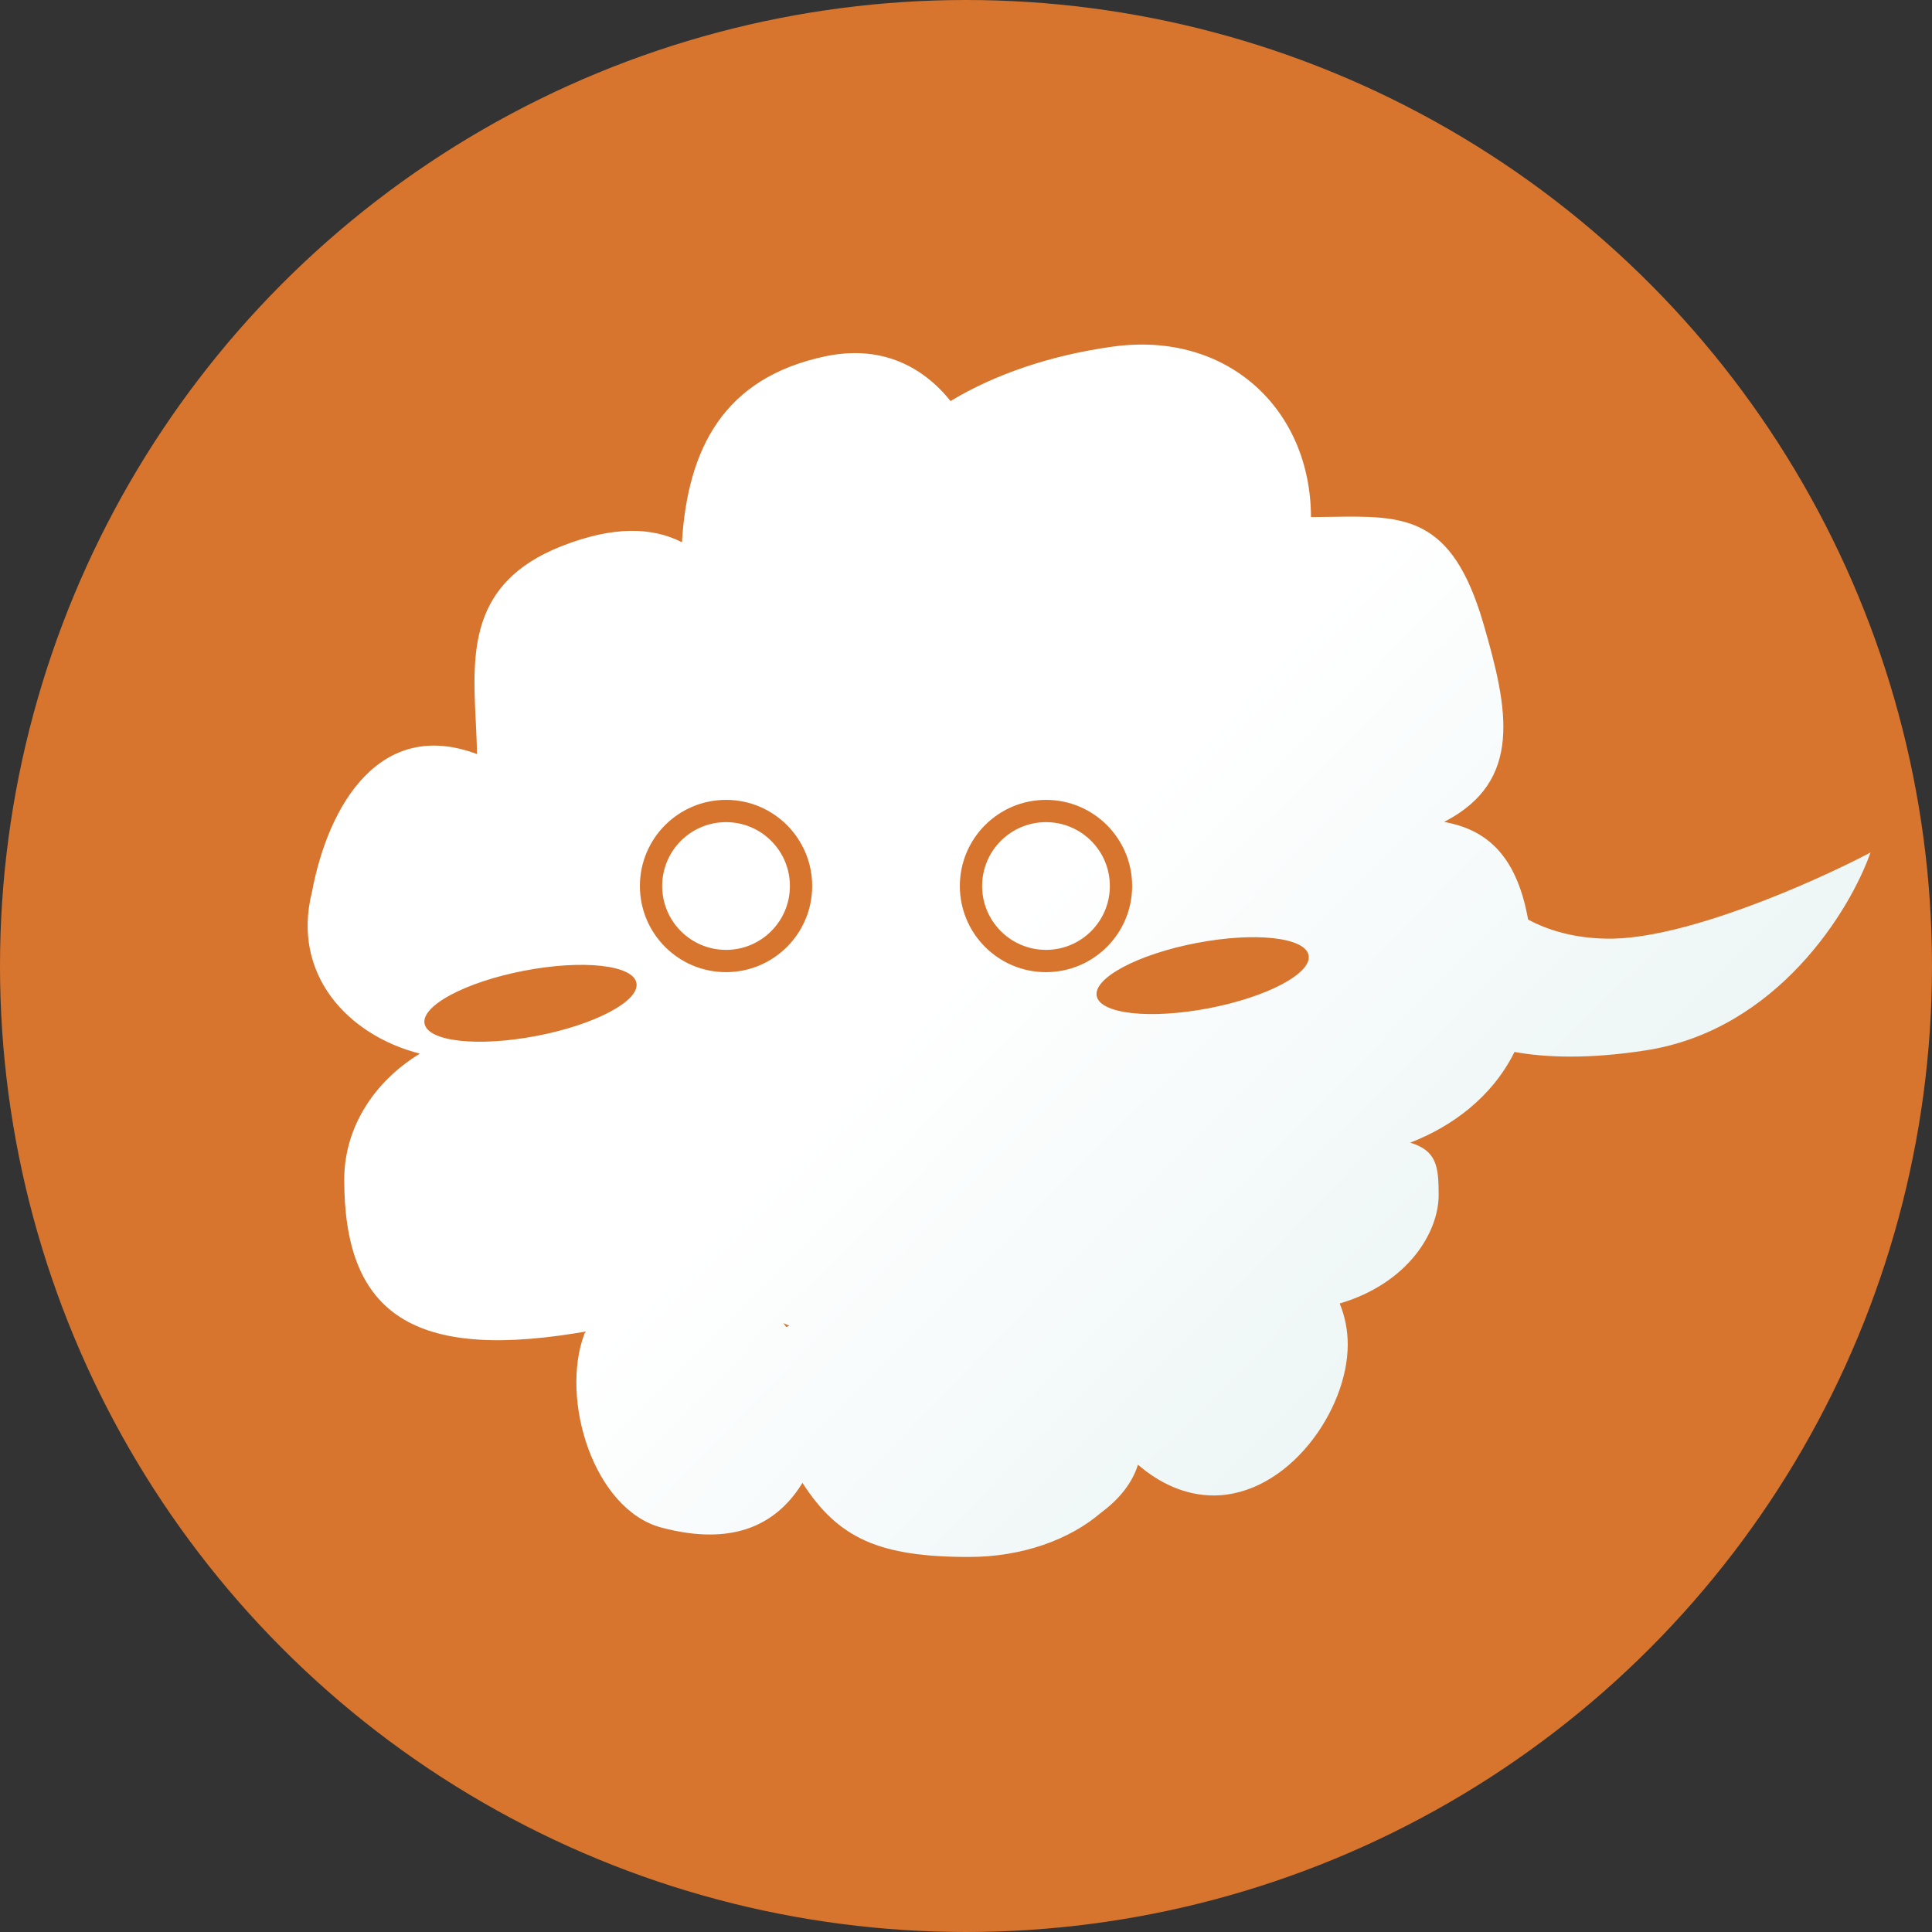 <svg width="157" height="157" viewBox="0 0 157 157" fill="none" xmlns="http://www.w3.org/2000/svg">
<rect x="0" y="0" width="157" height="157" fill="#333333" stroke="none"/>
<circle cx="78.5" cy="78.5" r="78.5" fill="#D7742D"/>
<path fill-rule="evenodd" clip-rule="evenodd" d="M63.891 107.836C63.815 107.729 63.737 107.624 63.659 107.52C63.821 107.593 63.983 107.664 64.146 107.735C64.06 107.768 63.974 107.801 63.891 107.836ZM89.495 122.909C90.981 121.809 92.027 120.481 92.473 119.025C94.222 120.541 96.339 121.526 98.618 121.526C104.64 121.526 109.522 114.654 109.522 109.259C109.522 108.089 109.292 106.966 108.87 105.926C114.449 104.274 116.91 100.117 116.91 97.107C116.91 94.757 116.728 93.501 114.597 92.855C117.91 91.582 121.226 89.213 123.073 85.484C125.692 85.959 129.207 86.062 133.768 85.352C144.434 83.693 150.367 73.946 152 69.28C147.48 71.656 136.868 76.383 130.578 76.279C127.879 76.235 125.769 75.584 124.179 74.723C123.191 69.201 120.538 67.376 117.359 66.789C123.786 63.47 122.578 57.642 120.539 50.653C117.971 41.849 114.089 41.909 108.174 42.001C107.644 42.01 107.097 42.018 106.534 42.02C106.512 33.233 99.731 26.883 90.441 28.165C85.379 28.863 80.831 30.421 77.245 32.592C74.892 29.654 71.465 28.02 67.043 28.96C58.798 30.712 55.884 36.456 55.415 44.067C53.042 42.845 49.865 42.702 45.577 44.406C38.11 47.374 38.389 53.058 38.661 58.602C38.705 59.502 38.749 60.399 38.76 61.279C30.906 58.325 26.682 65.393 25.357 72.46C23.66 79.153 28.247 84.125 34.123 85.622C30.404 87.882 27.973 91.624 27.973 95.857C27.973 106.42 33.197 110.509 46.713 108.351C47.02 108.302 47.319 108.252 47.61 108.203L47.494 108.374C45.464 113.803 48.297 122.696 53.755 124.138C58.573 125.411 62.664 124.646 65.211 120.504C68.118 125.027 71.47 126.523 78.742 126.523C83.067 126.523 86.933 125.117 89.495 122.909ZM51.718 79.875C51.999 81.338 48.373 83.265 43.618 84.179C38.864 85.093 34.782 84.648 34.5 83.186C34.219 81.723 37.845 79.796 42.6 78.882C47.354 77.968 51.437 78.412 51.718 79.875ZM98.24 81.931C102.994 81.017 106.62 79.09 106.339 77.627C106.058 76.165 101.976 75.72 97.221 76.634C92.467 77.548 88.84 79.475 89.122 80.938C89.403 82.401 93.485 82.846 98.24 81.931ZM59 77.19C61.866 77.19 64.19 74.866 64.19 72C64.19 69.134 61.866 66.81 59 66.81C56.134 66.81 53.81 69.134 53.81 72C53.81 74.866 56.134 77.19 59 77.19ZM59 79C62.866 79 66 75.866 66 72C66 68.134 62.866 65 59 65C55.134 65 52 68.134 52 72C52 75.866 55.134 79 59 79ZM90.19 72C90.19 74.866 87.866 77.19 85 77.19C82.134 77.19 79.81 74.866 79.81 72C79.81 69.134 82.134 66.81 85 66.81C87.866 66.81 90.19 69.134 90.19 72ZM92 72C92 75.866 88.866 79 85 79C81.134 79 78 75.866 78 72C78 68.134 81.134 65 85 65C88.866 65 92 68.134 92 72Z" fill="url(#paint0_linear_131_628)"/>
<defs>
<linearGradient id="paint0_linear_131_628" x1="46.993" y1="42.868" x2="117.617" y2="112.563" gradientUnits="userSpaceOnUse">
<stop offset="0.475" stop-color="white"/>
<stop offset="1" stop-color="#ECF5F5"/>
</linearGradient>
</defs>
</svg>
